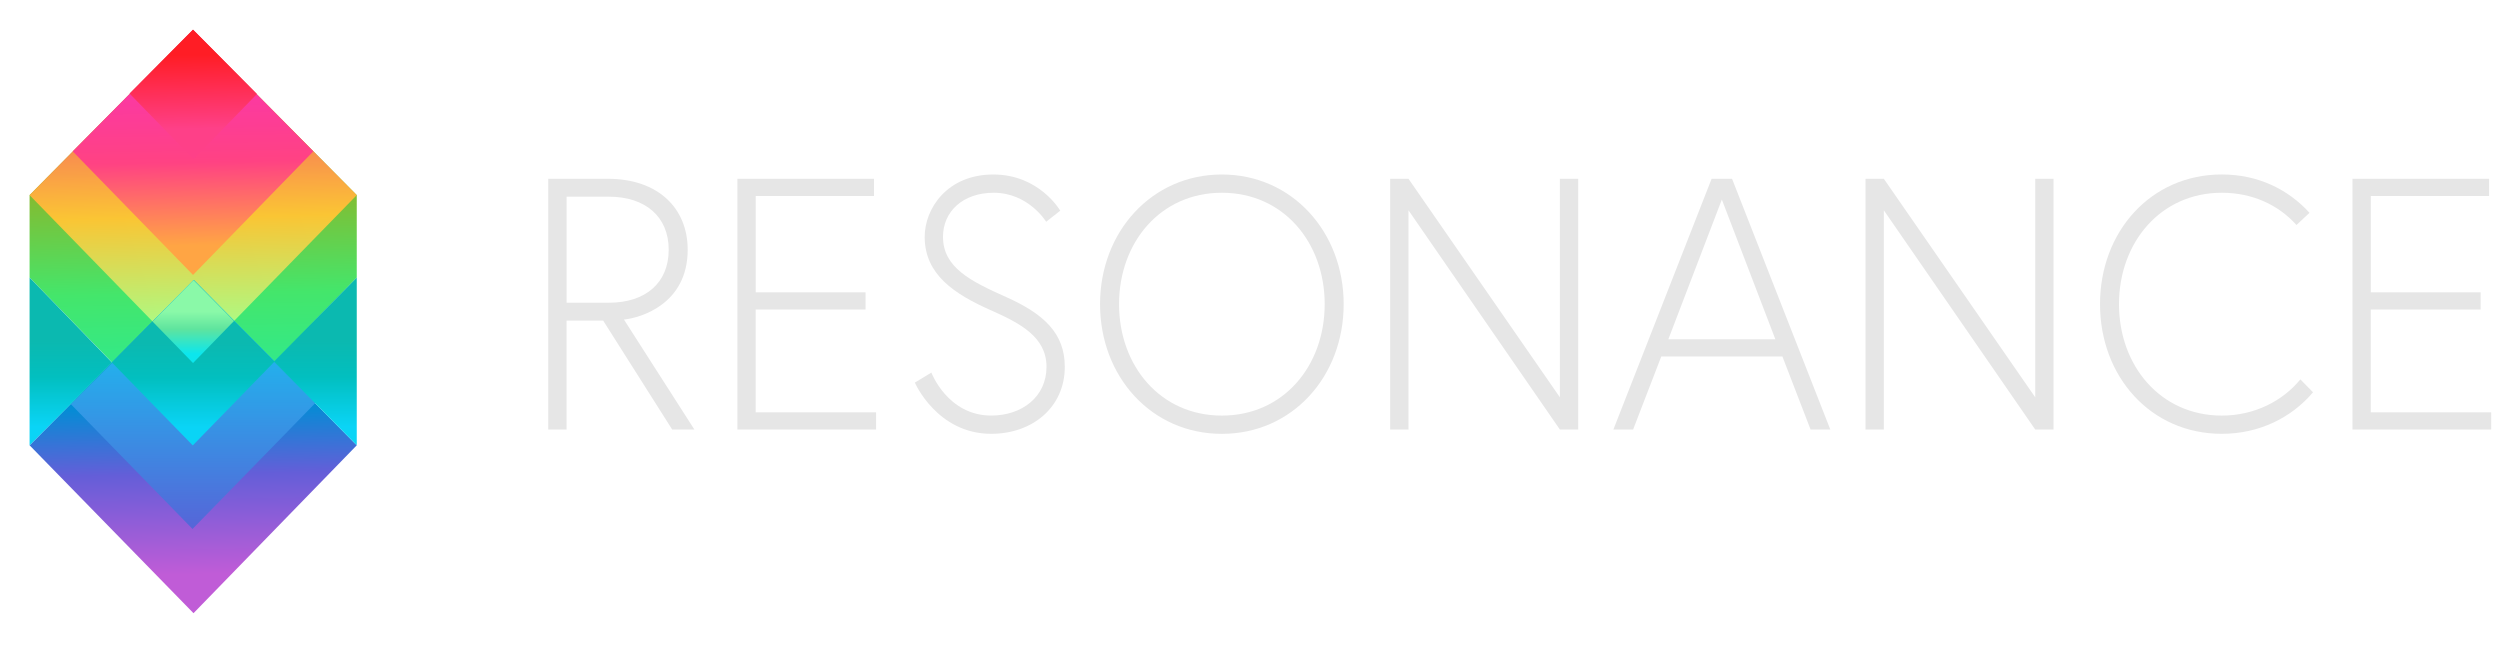 <svg width="169" height="44" viewBox="0 0 169 44" fill="none" xmlns="http://www.w3.org/2000/svg">
<g id="Group 34">
<g id="Copy">
<g id="Group">
<path id="Vector" d="M37.064 12.086H41.086C44.514 12.086 46.488 14.096 46.488 16.88C46.488 20.536 43.346 21.48 42.179 21.602L46.94 29.036H45.44L40.775 21.674H38.3V29.036H37.062V12.086H37.064ZM41.159 20.464C43.657 20.464 45.204 19.108 45.204 16.88C45.204 14.652 43.633 13.296 41.159 13.296H38.302V20.464H41.159Z" fill="#E6E6E6"/>
<path id="Vector_2" d="M51.084 19.762H58.511V20.924H51.084V27.874H59.224V29.036H49.847V12.086H59.083V13.248H51.086V19.762H51.084Z" fill="#E6E6E6"/>
<path id="Vector_3" d="M66.983 20.974C64.532 19.884 62.509 18.576 62.509 16.01C62.509 14.096 64.033 11.796 67.15 11.796C70.268 11.796 71.672 14.242 71.672 14.242L70.72 14.992C70.72 14.992 69.531 13.03 67.174 13.03C65.078 13.03 63.746 14.314 63.746 16.008C63.746 18.09 65.627 19.01 68.005 20.076C70.553 21.214 71.98 22.522 71.98 24.798C71.98 27.534 69.79 29.326 67.007 29.326C63.341 29.326 61.843 25.864 61.843 25.864L62.961 25.186C62.961 25.186 64.056 28.092 67.007 28.092C69.077 28.092 70.744 26.832 70.744 24.798C70.744 22.764 68.935 21.844 66.983 20.972V20.974Z" fill="#E6E6E6"/>
<path id="Vector_4" d="M74.363 20.562C74.363 15.67 77.862 11.796 82.597 11.796C87.333 11.796 90.832 15.67 90.832 20.562C90.832 25.454 87.357 29.328 82.597 29.328C77.838 29.328 74.363 25.454 74.363 20.562ZM75.648 20.562C75.648 24.728 78.434 28.094 82.6 28.094C86.765 28.094 89.549 24.728 89.549 20.562C89.549 16.396 86.763 13.03 82.6 13.03C78.436 13.03 75.648 16.396 75.648 20.562Z" fill="#E6E6E6"/>
<path id="Vector_5" d="M95.214 12.086L105.448 26.858V12.086H106.686V29.036H105.448L95.214 14.216V29.036H93.975V12.086H95.214Z" fill="#E6E6E6"/>
<path id="Vector_6" d="M115.707 12.086H117.087L123.728 29.036H122.395L120.49 24.096H112.303L110.398 29.036H109.065L115.705 12.086H115.707ZM112.778 22.934H120.014L116.397 13.49L112.78 22.934H112.778Z" fill="#E6E6E6"/>
<path id="Vector_7" d="M127.347 12.086L137.581 26.858V12.086H138.819V29.036H137.581L127.347 14.216V29.036H126.108V12.086H127.347Z" fill="#E6E6E6"/>
<path id="Vector_8" d="M155.503 25.646L156.36 26.518C154.907 28.238 152.717 29.326 150.195 29.326C145.387 29.326 141.961 25.452 141.961 20.56C141.961 15.668 145.389 11.794 150.195 11.794C152.623 11.794 154.669 12.786 156.122 14.386L155.241 15.21C154.027 13.854 152.267 13.03 150.195 13.03C146.053 13.03 143.244 16.396 143.244 20.562C143.244 24.728 146.053 28.094 150.195 28.094C152.409 28.094 154.314 27.102 155.503 25.648V25.646Z" fill="#E6E6E6"/>
<path id="Vector_9" d="M160.264 19.762H167.691V20.924H160.264V27.874H168.404V29.036H159.028V12.086H168.263V13.248H160.266V19.762H160.264Z" fill="#E6E6E6"/>
</g>
</g>
<g id="Layer 6">
<g id="Vector_10" filter="url(#filter0_d_30_266)">
<path d="M13.048 29.142L2 17.762V12.19L13.048 1.024L24.117 12.19V17.762L13.048 29.142Z" fill="url(#paint0_linear_30_266)"/>
</g>
<g id="Vector_11" filter="url(#filter1_d_30_266)">
<path d="M13.048 23.542L2 12.19L13.048 1.024L24.117 12.19L13.048 23.542Z" fill="url(#paint1_linear_30_266)"/>
</g>
<g id="Vector_12" filter="url(#filter2_d_30_266)">
<path d="M13.048 17.586L4.915 9.232L13.048 1.036L21.18 9.232L13.048 17.586Z" fill="url(#paint2_linear_30_266)"/>
</g>
<g id="Vector_13" filter="url(#filter3_d_30_266)">
<path d="M13.081 9.76L8.758 5.322L13.048 1L17.369 5.354L13.081 9.76Z" fill="url(#paint3_linear_30_266)"/>
</g>
<g id="Vector_14" filter="url(#filter4_d_30_266)">
<path d="M13.081 40.452L2 29.102L13.081 17.936L24.117 29.102L13.081 40.452Z" fill="url(#paint4_linear_30_266)"/>
</g>
<g id="Vector_15" filter="url(#filter5_d_30_266)">
<path d="M13.014 34.758L21.332 26.228L13.113 17.936L4.797 26.328L13.014 34.758Z" fill="url(#paint5_linear_30_266)"/>
</g>
<g id="Vector_16" filter="url(#filter6_d_30_266)">
<path d="M13.032 29.11L18.556 23.444L13.097 17.936L7.571 23.51L13.032 29.11Z" fill="url(#paint6_linear_30_266)"/>
</g>
<g id="Vector_17" filter="url(#filter7_d_30_266)">
<path d="M2 29.102L7.571 23.51L2 17.762V29.102Z" fill="url(#paint7_linear_30_266)"/>
</g>
<g id="Vector_18" filter="url(#filter8_d_30_266)">
<path d="M24.117 29.102L18.517 23.444L24.117 17.762V29.102Z" fill="url(#paint8_linear_30_266)"/>
</g>
<g id="Vector_19" filter="url(#filter9_d_30_266)">
<path d="M13.048 23.542L15.819 20.698L13.081 17.936L10.309 20.732L13.048 23.542Z" fill="url(#paint9_linear_30_266)"/>
</g>
</g>
</g>
<defs>
<filter id="filter0_d_30_266" x="0" y="0.024" width="26.117" height="32.118" filterUnits="userSpaceOnUse" color-interpolation-filters="sRGB">
<feFlood flood-opacity="0" result="BackgroundImageFix"/>
<feColorMatrix in="SourceAlpha" type="matrix" values="0 0 0 0 0 0 0 0 0 0 0 0 0 0 0 0 0 0 127 0" result="hardAlpha"/>
<feOffset dy="1"/>
<feGaussianBlur stdDeviation="1"/>
<feColorMatrix type="matrix" values="0 0 0 0 0 0 0 0 0 0 0 0 0 0 0 0 0 0 0.15 0"/>
<feBlend mode="normal" in2="BackgroundImageFix" result="effect1_dropShadow_30_266"/>
<feBlend mode="normal" in="SourceGraphic" in2="effect1_dropShadow_30_266" result="shape"/>
</filter>
<filter id="filter1_d_30_266" x="0" y="0.024" width="26.117" height="26.518" filterUnits="userSpaceOnUse" color-interpolation-filters="sRGB">
<feFlood flood-opacity="0" result="BackgroundImageFix"/>
<feColorMatrix in="SourceAlpha" type="matrix" values="0 0 0 0 0 0 0 0 0 0 0 0 0 0 0 0 0 0 127 0" result="hardAlpha"/>
<feOffset dy="1"/>
<feGaussianBlur stdDeviation="1"/>
<feColorMatrix type="matrix" values="0 0 0 0 0 0 0 0 0 0 0 0 0 0 0 0 0 0 0.15 0"/>
<feBlend mode="normal" in2="BackgroundImageFix" result="effect1_dropShadow_30_266"/>
<feBlend mode="normal" in="SourceGraphic" in2="effect1_dropShadow_30_266" result="shape"/>
</filter>
<filter id="filter2_d_30_266" x="2.915" y="0.036" width="20.265" height="20.55" filterUnits="userSpaceOnUse" color-interpolation-filters="sRGB">
<feFlood flood-opacity="0" result="BackgroundImageFix"/>
<feColorMatrix in="SourceAlpha" type="matrix" values="0 0 0 0 0 0 0 0 0 0 0 0 0 0 0 0 0 0 127 0" result="hardAlpha"/>
<feOffset dy="1"/>
<feGaussianBlur stdDeviation="1"/>
<feColorMatrix type="matrix" values="0 0 0 0 0 0 0 0 0 0 0 0 0 0 0 0 0 0 0.15 0"/>
<feBlend mode="normal" in2="BackgroundImageFix" result="effect1_dropShadow_30_266"/>
<feBlend mode="normal" in="SourceGraphic" in2="effect1_dropShadow_30_266" result="shape"/>
</filter>
<filter id="filter3_d_30_266" x="6.758" y="0" width="12.61" height="12.76" filterUnits="userSpaceOnUse" color-interpolation-filters="sRGB">
<feFlood flood-opacity="0" result="BackgroundImageFix"/>
<feColorMatrix in="SourceAlpha" type="matrix" values="0 0 0 0 0 0 0 0 0 0 0 0 0 0 0 0 0 0 127 0" result="hardAlpha"/>
<feOffset dy="1"/>
<feGaussianBlur stdDeviation="1"/>
<feColorMatrix type="matrix" values="0 0 0 0 0 0 0 0 0 0 0 0 0 0 0 0 0 0 0.15 0"/>
<feBlend mode="normal" in2="BackgroundImageFix" result="effect1_dropShadow_30_266"/>
<feBlend mode="normal" in="SourceGraphic" in2="effect1_dropShadow_30_266" result="shape"/>
</filter>
<filter id="filter4_d_30_266" x="0" y="16.936" width="26.117" height="26.516" filterUnits="userSpaceOnUse" color-interpolation-filters="sRGB">
<feFlood flood-opacity="0" result="BackgroundImageFix"/>
<feColorMatrix in="SourceAlpha" type="matrix" values="0 0 0 0 0 0 0 0 0 0 0 0 0 0 0 0 0 0 127 0" result="hardAlpha"/>
<feOffset dy="1"/>
<feGaussianBlur stdDeviation="1"/>
<feColorMatrix type="matrix" values="0 0 0 0 0 0 0 0 0 0 0 0 0 0 0 0 0 0 0.15 0"/>
<feBlend mode="normal" in2="BackgroundImageFix" result="effect1_dropShadow_30_266"/>
<feBlend mode="normal" in="SourceGraphic" in2="effect1_dropShadow_30_266" result="shape"/>
</filter>
<filter id="filter5_d_30_266" x="2.797" y="16.936" width="20.534" height="20.822" filterUnits="userSpaceOnUse" color-interpolation-filters="sRGB">
<feFlood flood-opacity="0" result="BackgroundImageFix"/>
<feColorMatrix in="SourceAlpha" type="matrix" values="0 0 0 0 0 0 0 0 0 0 0 0 0 0 0 0 0 0 127 0" result="hardAlpha"/>
<feOffset dy="1"/>
<feGaussianBlur stdDeviation="1"/>
<feColorMatrix type="matrix" values="0 0 0 0 0 0 0 0 0 0 0 0 0 0 0 0 0 0 0.15 0"/>
<feBlend mode="normal" in2="BackgroundImageFix" result="effect1_dropShadow_30_266"/>
<feBlend mode="normal" in="SourceGraphic" in2="effect1_dropShadow_30_266" result="shape"/>
</filter>
<filter id="filter6_d_30_266" x="5.571" y="16.936" width="14.985" height="15.174" filterUnits="userSpaceOnUse" color-interpolation-filters="sRGB">
<feFlood flood-opacity="0" result="BackgroundImageFix"/>
<feColorMatrix in="SourceAlpha" type="matrix" values="0 0 0 0 0 0 0 0 0 0 0 0 0 0 0 0 0 0 127 0" result="hardAlpha"/>
<feOffset dy="1"/>
<feGaussianBlur stdDeviation="1"/>
<feColorMatrix type="matrix" values="0 0 0 0 0 0 0 0 0 0 0 0 0 0 0 0 0 0 0.15 0"/>
<feBlend mode="normal" in2="BackgroundImageFix" result="effect1_dropShadow_30_266"/>
<feBlend mode="normal" in="SourceGraphic" in2="effect1_dropShadow_30_266" result="shape"/>
</filter>
<filter id="filter7_d_30_266" x="0" y="16.762" width="9.571" height="15.34" filterUnits="userSpaceOnUse" color-interpolation-filters="sRGB">
<feFlood flood-opacity="0" result="BackgroundImageFix"/>
<feColorMatrix in="SourceAlpha" type="matrix" values="0 0 0 0 0 0 0 0 0 0 0 0 0 0 0 0 0 0 127 0" result="hardAlpha"/>
<feOffset dy="1"/>
<feGaussianBlur stdDeviation="1"/>
<feColorMatrix type="matrix" values="0 0 0 0 0 0 0 0 0 0 0 0 0 0 0 0 0 0 0.15 0"/>
<feBlend mode="normal" in2="BackgroundImageFix" result="effect1_dropShadow_30_266"/>
<feBlend mode="normal" in="SourceGraphic" in2="effect1_dropShadow_30_266" result="shape"/>
</filter>
<filter id="filter8_d_30_266" x="16.517" y="16.762" width="9.601" height="15.34" filterUnits="userSpaceOnUse" color-interpolation-filters="sRGB">
<feFlood flood-opacity="0" result="BackgroundImageFix"/>
<feColorMatrix in="SourceAlpha" type="matrix" values="0 0 0 0 0 0 0 0 0 0 0 0 0 0 0 0 0 0 127 0" result="hardAlpha"/>
<feOffset dy="1"/>
<feGaussianBlur stdDeviation="1"/>
<feColorMatrix type="matrix" values="0 0 0 0 0 0 0 0 0 0 0 0 0 0 0 0 0 0 0.15 0"/>
<feBlend mode="normal" in2="BackgroundImageFix" result="effect1_dropShadow_30_266"/>
<feBlend mode="normal" in="SourceGraphic" in2="effect1_dropShadow_30_266" result="shape"/>
</filter>
<filter id="filter9_d_30_266" x="8.309" y="16.936" width="9.51" height="9.606" filterUnits="userSpaceOnUse" color-interpolation-filters="sRGB">
<feFlood flood-opacity="0" result="BackgroundImageFix"/>
<feColorMatrix in="SourceAlpha" type="matrix" values="0 0 0 0 0 0 0 0 0 0 0 0 0 0 0 0 0 0 127 0" result="hardAlpha"/>
<feOffset dy="1"/>
<feGaussianBlur stdDeviation="1"/>
<feColorMatrix type="matrix" values="0 0 0 0 0 0 0 0 0 0 0 0 0 0 0 0 0 0 0.15 0"/>
<feBlend mode="normal" in2="BackgroundImageFix" result="effect1_dropShadow_30_266"/>
<feBlend mode="normal" in="SourceGraphic" in2="effect1_dropShadow_30_266" result="shape"/>
</filter>
<linearGradient id="paint0_linear_30_266" x1="10.054" y1="0.904" x2="10.534" y2="29.019" gradientUnits="userSpaceOnUse">
<stop offset="0.35" stop-color="#90B325"/>
<stop offset="0.64" stop-color="#44E66B"/>
<stop offset="1" stop-color="#1FEDA9"/>
</linearGradient>
<linearGradient id="paint1_linear_30_266" x1="10.054" y1="0.904" x2="10.439" y2="23.42" gradientUnits="userSpaceOnUse">
<stop stop-color="#FA35AF"/>
<stop offset="0.32" stop-color="#F97F56"/>
<stop offset="0.57" stop-color="#FAC534"/>
<stop offset="0.89" stop-color="#ADFA83"/>
</linearGradient>
<linearGradient id="paint2_linear_30_266" x1="10.044" y1="0.918" x2="10.326" y2="17.464" gradientUnits="userSpaceOnUse">
<stop offset="0.15" stop-color="#FA35AF"/>
<stop offset="0.55" stop-color="#FF4283"/>
<stop offset="0.89" stop-color="#FFA544"/>
</linearGradient>
<linearGradient id="paint3_linear_30_266" x1="15.059" y1="1.363" x2="15.204" y2="10.124" gradientUnits="userSpaceOnUse">
<stop offset="0.15" stop-color="#FF1D25"/>
<stop offset="0.72" stop-color="#FE4088"/>
</linearGradient>
<linearGradient id="paint4_linear_30_266" x1="10.095" y1="17.819" x2="10.478" y2="40.337" gradientUnits="userSpaceOnUse">
<stop offset="0.38" stop-color="#008ED5"/>
<stop offset="0.59" stop-color="#645ED8"/>
<stop offset="0.89" stop-color="#C05CD7"/>
</linearGradient>
<linearGradient id="paint5_linear_30_266" x1="13.063" y1="17.936" x2="13.063" y2="34.758" gradientUnits="userSpaceOnUse">
<stop stop-color="#0AD4F6"/>
<stop offset="1" stop-color="#5665D8"/>
</linearGradient>
<linearGradient id="paint6_linear_30_266" x1="13.063" y1="17.936" x2="13.063" y2="29.11" gradientUnits="userSpaceOnUse">
<stop offset="0.38" stop-color="#0BB9B0"/>
<stop offset="0.59" stop-color="#02BFBF"/>
<stop offset="0.89" stop-color="#0AD4F6"/>
</linearGradient>
<linearGradient id="paint7_linear_30_266" x1="4.786" y1="17.762" x2="4.786" y2="29.102" gradientUnits="userSpaceOnUse">
<stop offset="0.38" stop-color="#0BB9B0"/>
<stop offset="0.59" stop-color="#02BFBF"/>
<stop offset="0.89" stop-color="#0AD4F6"/>
</linearGradient>
<linearGradient id="paint8_linear_30_266" x1="21.316" y1="17.762" x2="21.316" y2="29.102" gradientUnits="userSpaceOnUse">
<stop offset="0.38" stop-color="#0BB9B0"/>
<stop offset="0.59" stop-color="#02BFBF"/>
<stop offset="0.89" stop-color="#0AD4F6"/>
</linearGradient>
<linearGradient id="paint9_linear_30_266" x1="13.063" y1="17.936" x2="13.063" y2="23.542" gradientUnits="userSpaceOnUse">
<stop offset="0.38" stop-color="#8AF9A8"/>
<stop offset="0.59" stop-color="#5FE49E"/>
<stop offset="0.89" stop-color="#0CE6ED"/>
</linearGradient>
</defs>
</svg>
